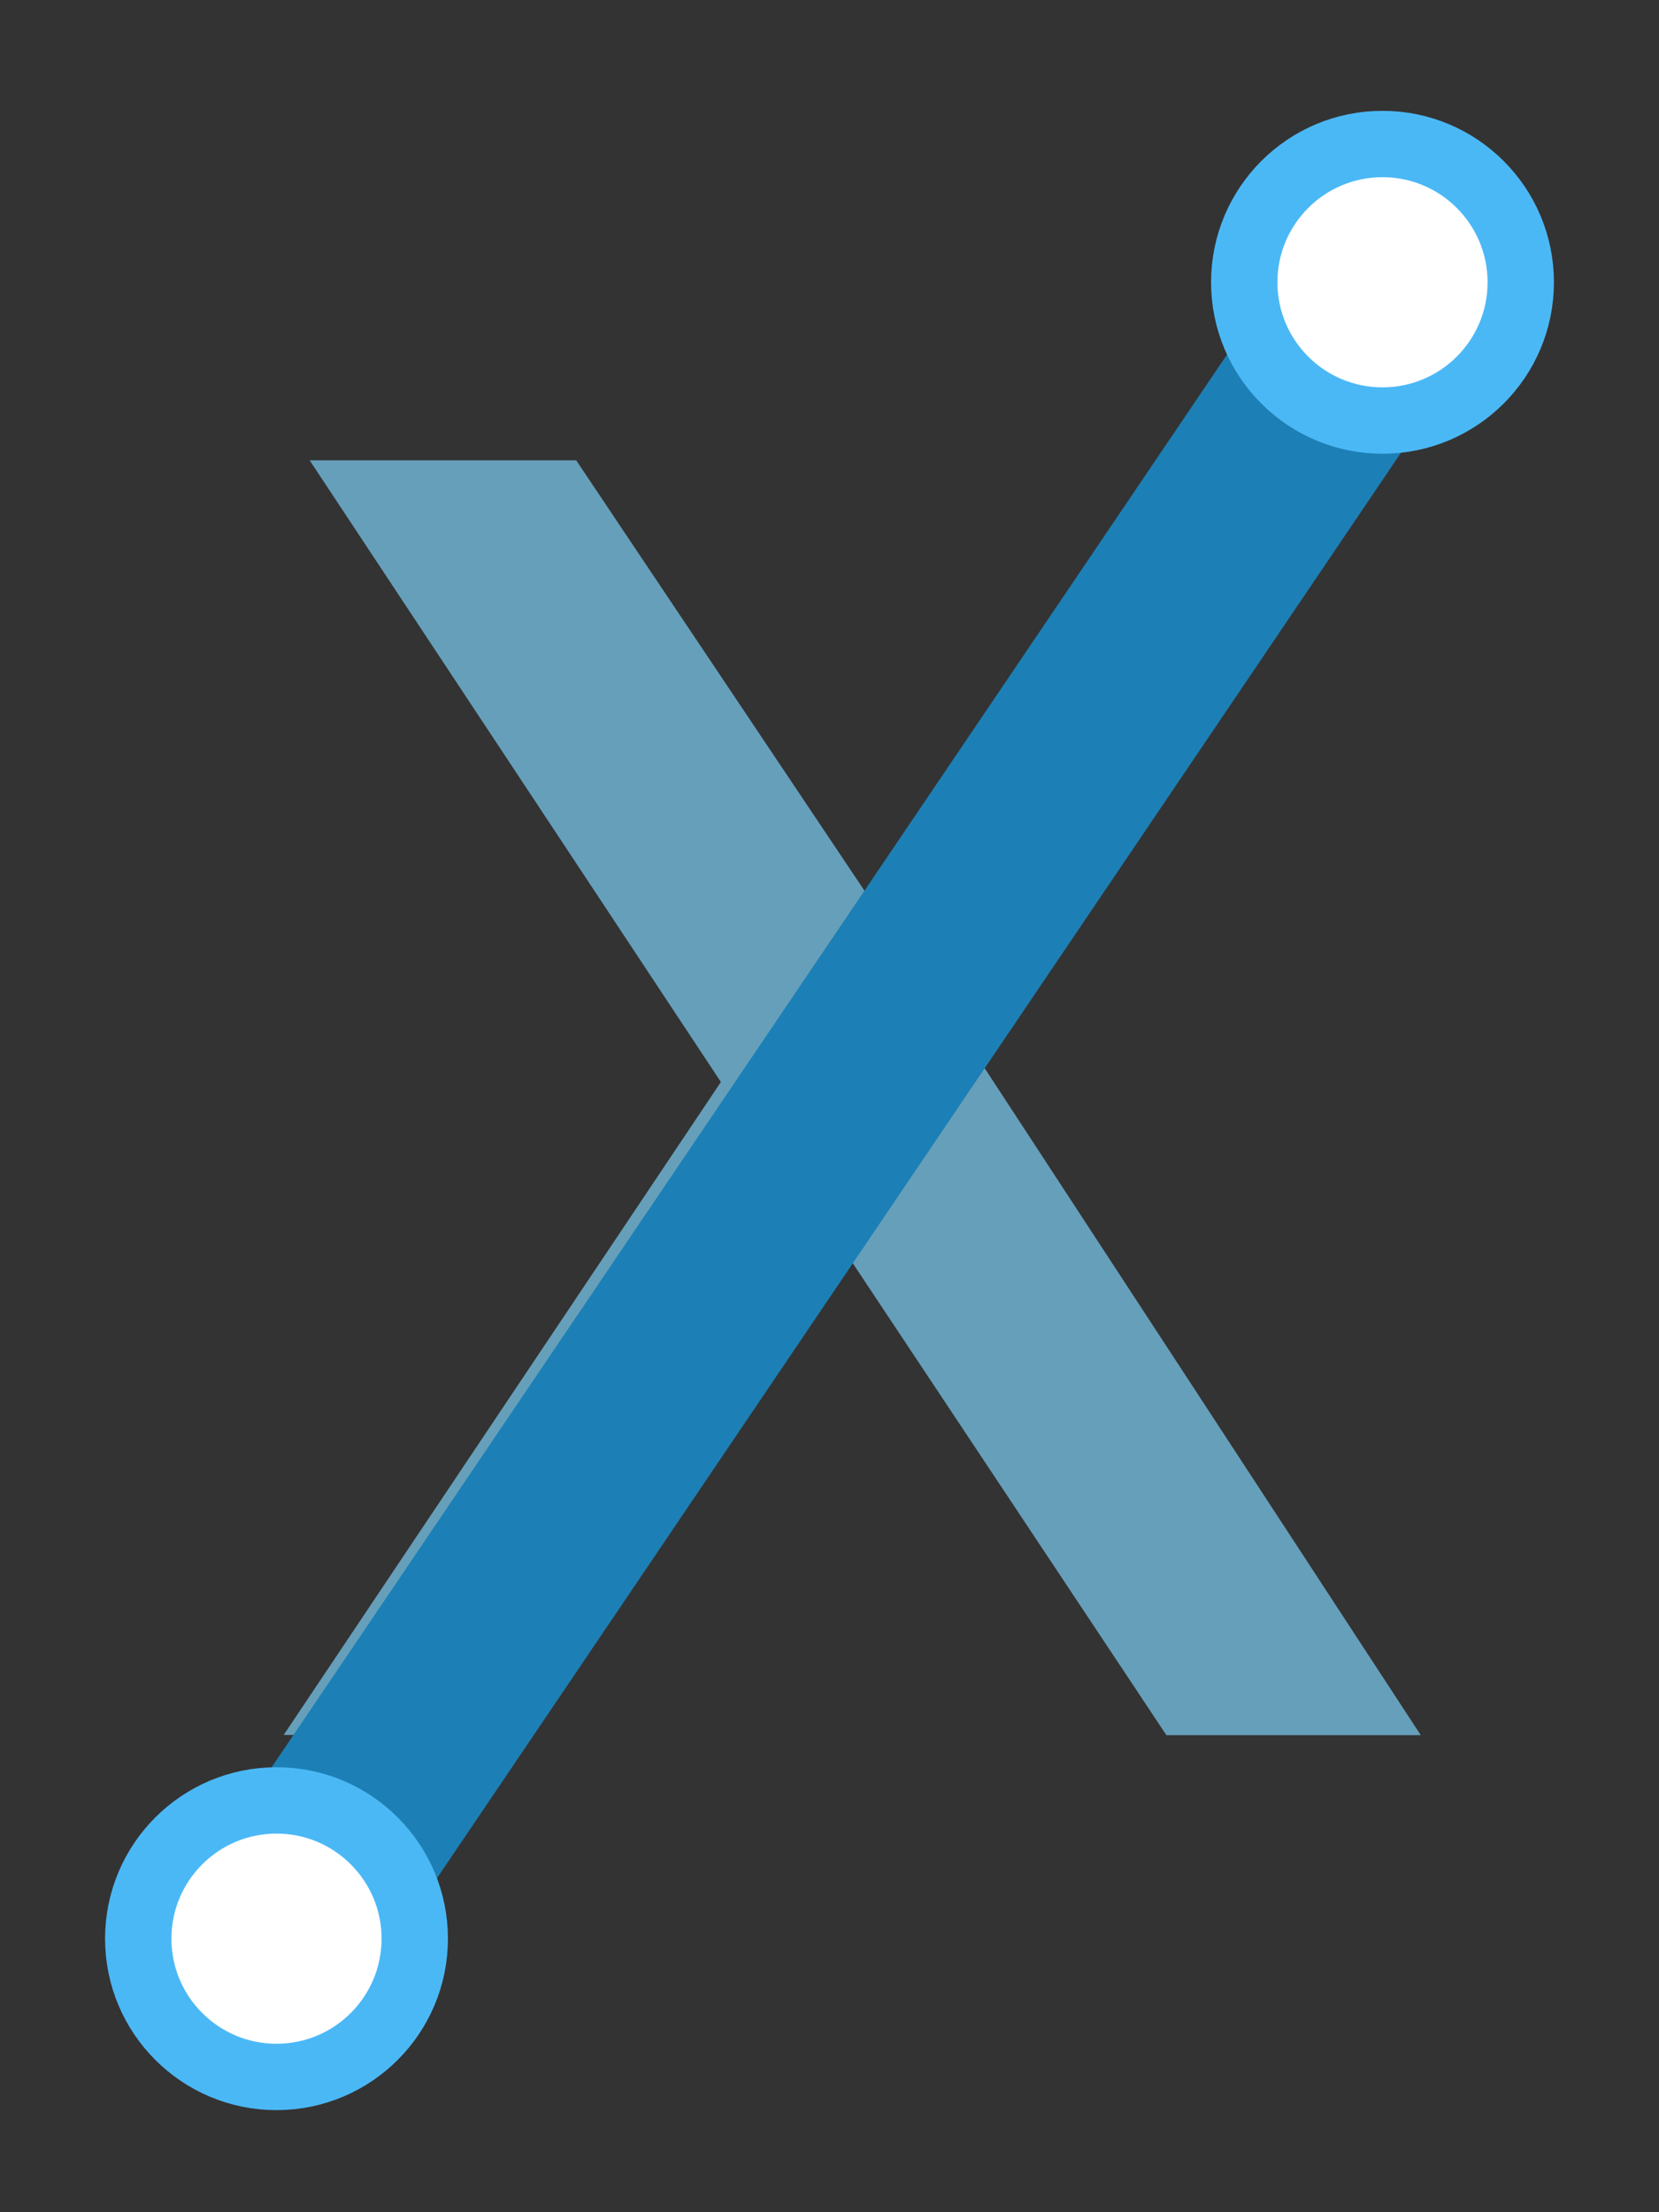 <svg xmlns="http://www.w3.org/2000/svg" viewBox="0 0 150 200">
  <rect x="0" y="0" width="150" height="200" fill="#333333" stroke="none"/>
  <defs>
    <style>
      .a {
        fill: #669fba;
      }

      .b {
        fill: none;
        stroke: #1c80b6;
        stroke-linecap: round;
        stroke-linejoin: round;
        stroke-width: 18px;
      }

      .c {
        fill: #fff;
        stroke: #4bb8f6;
        stroke-miterlimit: 10;
        stroke-width: 6px;
      }
    </style>
  </defs>
  <title>UI-elements-forSVG</title>
  <path class="a" d="M65.18,97.82,28,41.62h24.1L78.48,81l26.77-39.36h19.68l-36,54.78,39.53,60.45h-23L76.35,113.07,47.1,156.85H25.65Z"/>
  <g>
    <line class="b" x1="24.66" y1="175.69" x2="125.89" y2="26.02"/>
    <circle class="c" cx="125" cy="25.52" r="12.5"/>
    <circle class="c" cx="25" cy="175.27" r="12.5"/>
  </g>
</svg>
